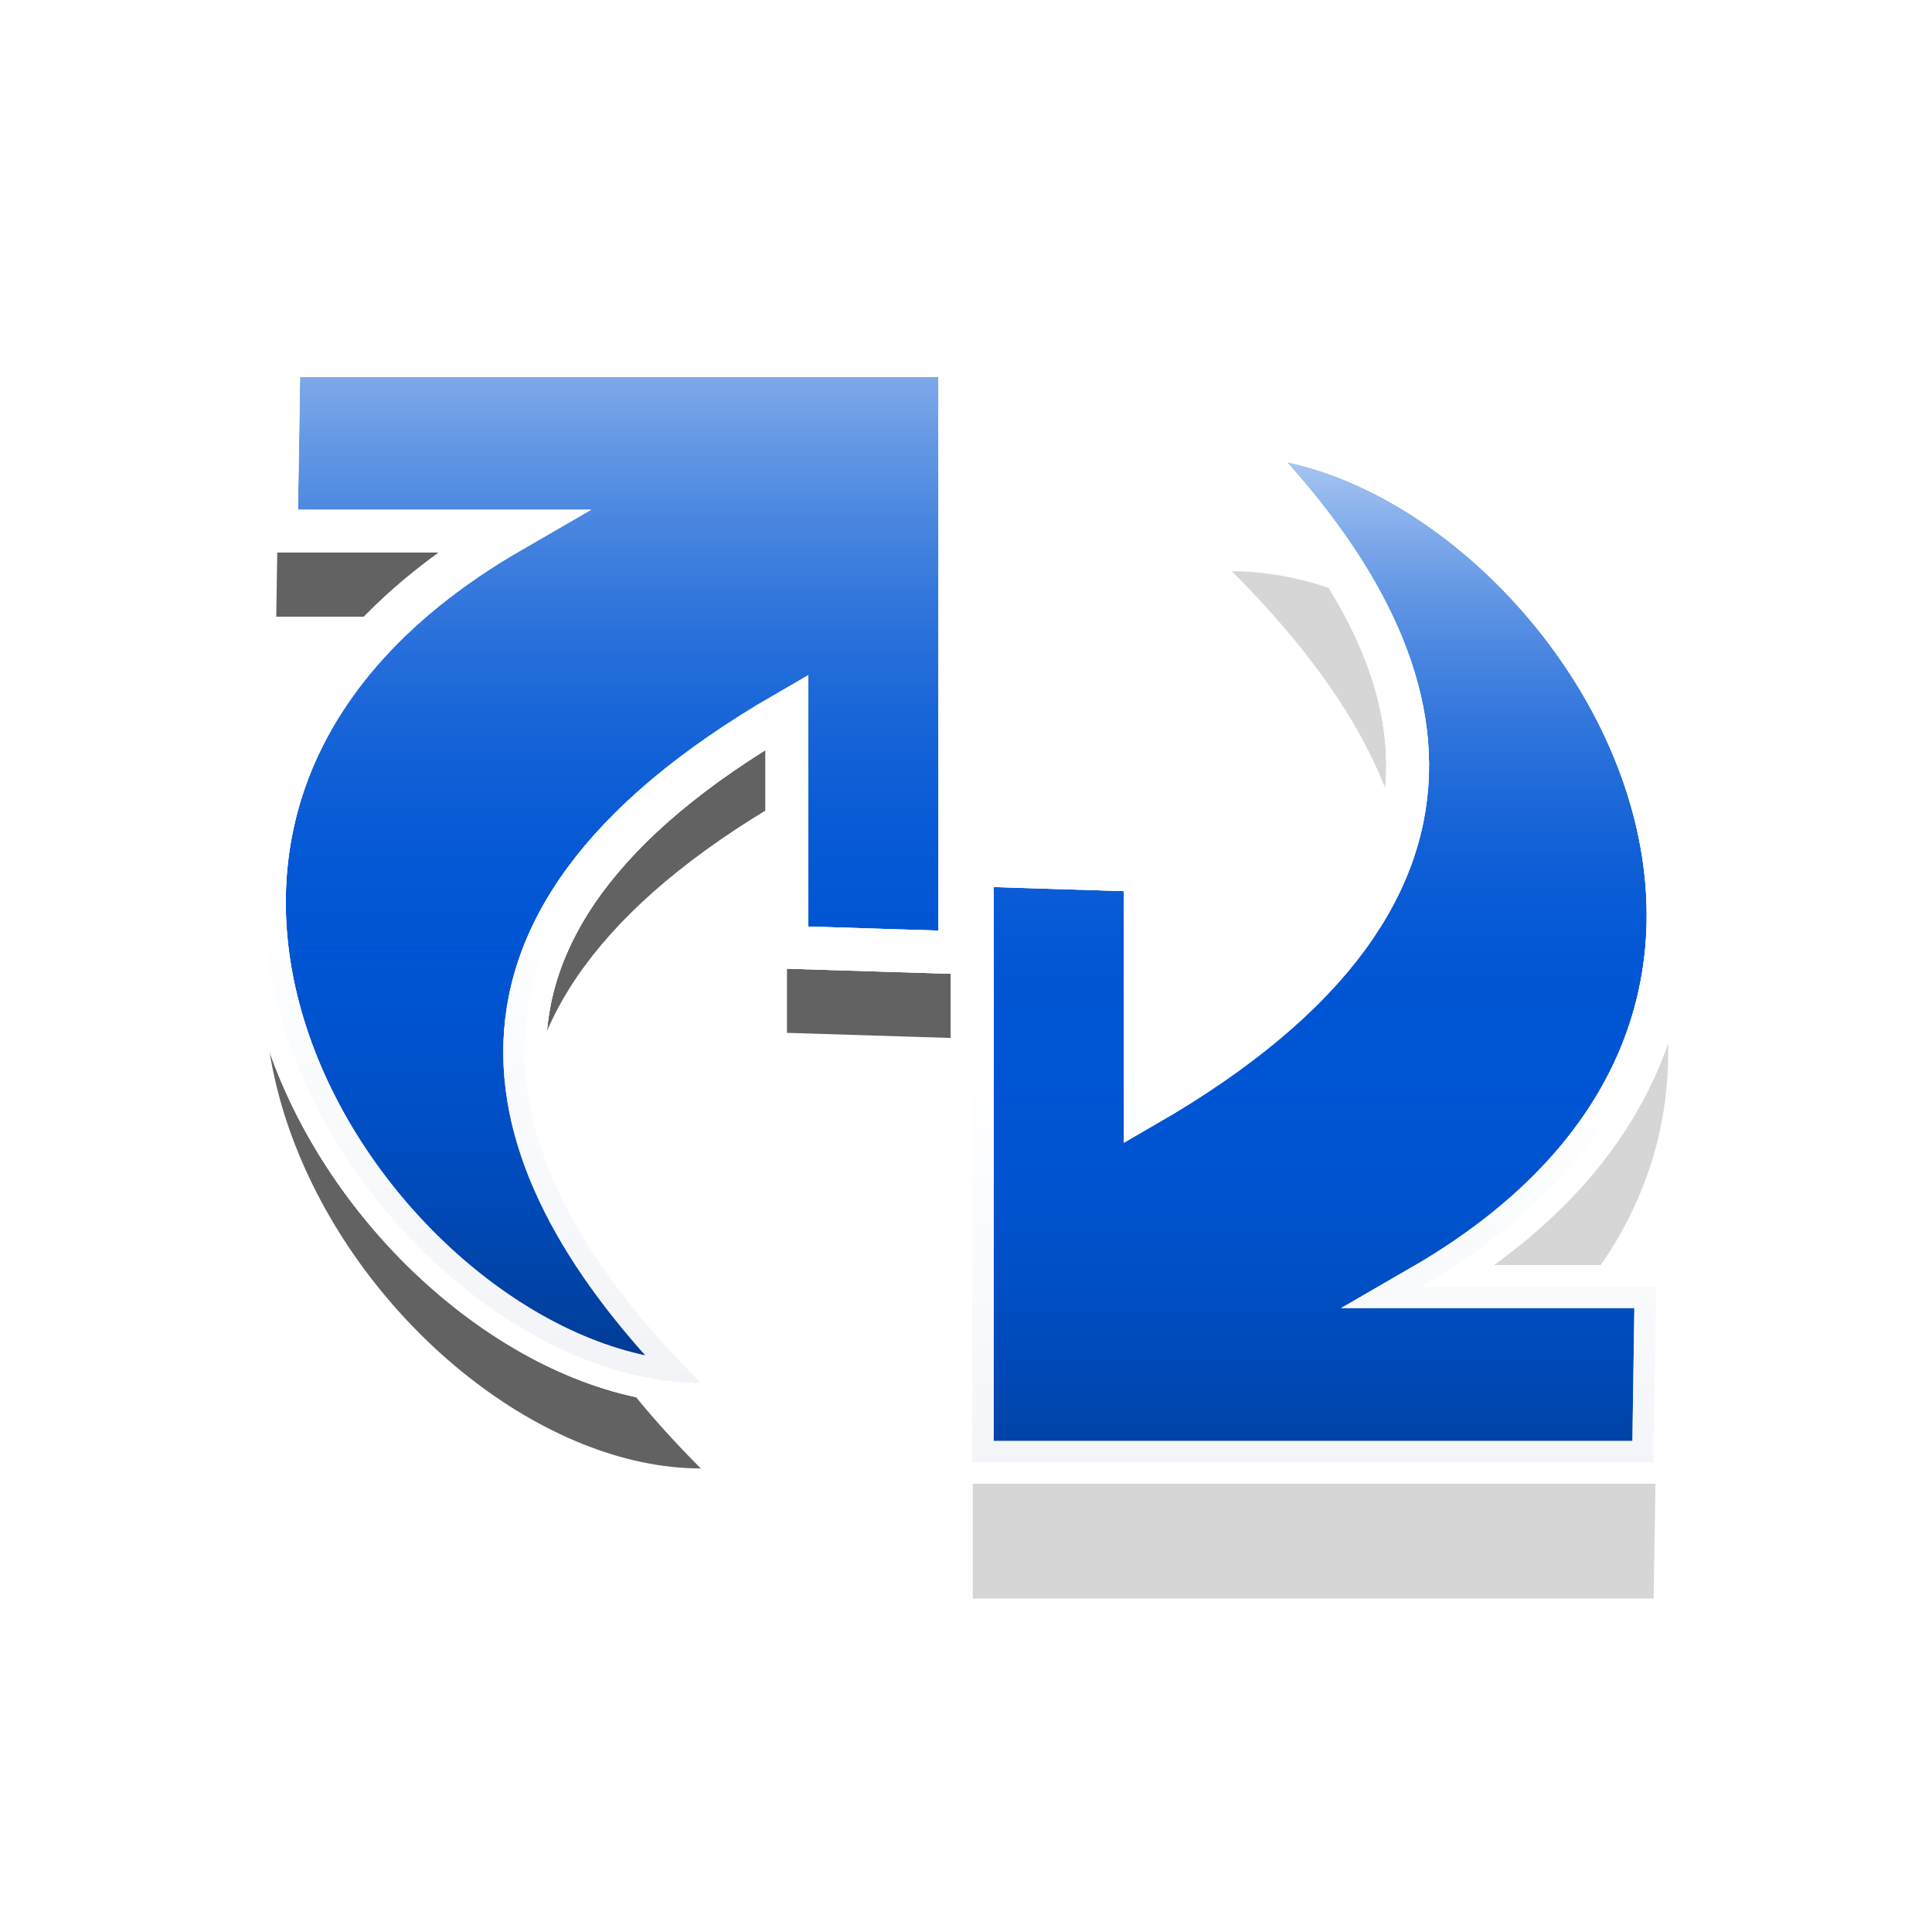 <?xml version="1.0" encoding="UTF-8" standalone="no"?>
<!-- Created with Inkscape (http://www.inkscape.org/) -->
<svg
   xmlns:dc="http://purl.org/dc/elements/1.1/"
   xmlns:cc="http://creativecommons.org/ns#"
   xmlns:rdf="http://www.w3.org/1999/02/22-rdf-syntax-ns#"
   xmlns:svg="http://www.w3.org/2000/svg"
   xmlns="http://www.w3.org/2000/svg"
   xmlns:xlink="http://www.w3.org/1999/xlink"
   xmlns:sodipodi="http://sodipodi.sourceforge.net/DTD/sodipodi-0.dtd"
   xmlns:inkscape="http://www.inkscape.org/namespaces/inkscape"
   width="16"
   height="16"
   id="svg2383"
   sodipodi:version="0.32"
   inkscape:version="0.46"
   version="1.0"
   inkscape:export-filename="icon_swap.png"
   inkscape:export-xdpi="360"
   inkscape:export-ydpi="360"
   sodipodi:docname="swap.svg"
   inkscape:output_extension="org.inkscape.output.svg.inkscape">
  <defs
     id="defs2385">
    <linearGradient
       id="linearGradient3503">
      <stop
         id="stop3505"
         offset="0"
         style="stop-color:#000000;stop-opacity:1;" />
      <stop
         id="stop3507"
         offset="1"
         style="stop-color:#0055d4;stop-opacity:0;" />
    </linearGradient>
    <linearGradient
       id="linearGradient3497">
      <stop
         id="stop3499"
         offset="0"
         style="stop-color:#000000;stop-opacity:1;" />
      <stop
         id="stop3501"
         offset="1"
         style="stop-color:#ffffff;stop-opacity:0;" />
    </linearGradient>
    <linearGradient
       id="linearGradient3489">
      <stop
         style="stop-color:#ffffff;stop-opacity:1;"
         offset="0"
         id="stop3491" />
      <stop
         style="stop-color:#ffffff;stop-opacity:0;"
         offset="1"
         id="stop3493" />
    </linearGradient>
    <linearGradient
       id="linearGradient3479">
      <stop
         style="stop-color:#ffffff;stop-opacity:1;"
         offset="0"
         id="stop3481" />
      <stop
         style="stop-color:#0055d4;stop-opacity:0;"
         offset="1"
         id="stop3483" />
    </linearGradient>
    <linearGradient
       id="linearGradient3204">
      <stop
         id="stop3206"
         offset="0"
         style="stop-color:#ffffff;stop-opacity:0;" />
      <stop
         id="stop3208"
         offset="1"
         style="stop-color:#000000;stop-opacity:0.601;" />
    </linearGradient>
    <linearGradient
       id="linearGradient3192">
      <stop
         style="stop-color:#ffffff;stop-opacity:1;"
         offset="0"
         id="stop3194" />
      <stop
         style="stop-color:#ffffff;stop-opacity:0;"
         offset="1"
         id="stop3196" />
    </linearGradient>
    <linearGradient
       id="linearGradient3178">
      <stop
         style="stop-color:#d1d0ff;stop-opacity:1;"
         offset="0"
         id="stop3180" />
      <stop
         style="stop-color:#5e59fc;stop-opacity:1;"
         offset="1"
         id="stop3182" />
    </linearGradient>
    <inkscape:perspective
       sodipodi:type="inkscape:persp3d"
       inkscape:vp_x="0 : 16 : 1"
       inkscape:vp_y="0 : 1000 : 0"
       inkscape:vp_z="32 : 16 : 1"
       inkscape:persp3d-origin="16 : 10.666667 : 1"
       id="perspective2391" />
    <linearGradient
       inkscape:collect="always"
       xlink:href="#linearGradient3192"
       id="linearGradient3198"
       x1="16.781"
       y1="7.831"
       x2="16.781"
       y2="21.968"
       gradientUnits="userSpaceOnUse" />
    <linearGradient
       inkscape:collect="always"
       xlink:href="#linearGradient3204"
       id="linearGradient3210"
       gradientUnits="userSpaceOnUse"
       x1="16.844"
       y1="17.058"
       x2="16.844"
       y2="28.859" />
    <linearGradient
       inkscape:collect="always"
       xlink:href="#linearGradient3204"
       id="linearGradient3216"
       gradientUnits="userSpaceOnUse"
       x1="16.907"
       y1="16.742"
       x2="16.844"
       y2="28.859" />
    <filter
       inkscape:collect="always"
       id="filter3276"
       x="-0.109"
       width="1.217"
       y="-0.1"
       height="1.201">
      <feGaussianBlur
         inkscape:collect="always"
         stdDeviation="0.797"
         id="feGaussianBlur3278" />
    </filter>
    <linearGradient
       inkscape:collect="always"
       xlink:href="#linearGradient3192"
       id="linearGradient3296"
       gradientUnits="userSpaceOnUse"
       x1="16.781"
       y1="7.831"
       x2="16.781"
       y2="21.968" />
    <linearGradient
       inkscape:collect="always"
       xlink:href="#linearGradient3204"
       id="linearGradient3298"
       gradientUnits="userSpaceOnUse"
       x1="16.907"
       y1="16.742"
       x2="16.844"
       y2="28.859" />
    <linearGradient
       inkscape:collect="always"
       xlink:href="#linearGradient3204"
       id="linearGradient3301"
       gradientUnits="userSpaceOnUse"
       x1="16.844"
       y1="17.689"
       x2="16.844"
       y2="6.429"
       gradientTransform="matrix(-1,0,0,-1,38.261,29.656)" />
    <linearGradient
       inkscape:collect="always"
       xlink:href="#linearGradient3192"
       id="linearGradient3304"
       gradientUnits="userSpaceOnUse"
       x1="16.781"
       y1="32.149"
       x2="16.781"
       y2="13.251"
       gradientTransform="matrix(-1,0,0,-1,38.261,29.656)" />
    <linearGradient
       inkscape:collect="always"
       xlink:href="#linearGradient3192"
       id="linearGradient3319"
       gradientUnits="userSpaceOnUse"
       x1="16.781"
       y1="7.831"
       x2="16.781"
       y2="21.968" />
    <linearGradient
       inkscape:collect="always"
       xlink:href="#linearGradient3204"
       id="linearGradient3321"
       gradientUnits="userSpaceOnUse"
       x1="16.907"
       y1="16.742"
       x2="16.844"
       y2="28.859" />
    <linearGradient
       inkscape:collect="always"
       xlink:href="#linearGradient3192"
       id="linearGradient3323"
       gradientUnits="userSpaceOnUse"
       gradientTransform="matrix(-1,0,0,-1,38.261,29.656)"
       x1="16.781"
       y1="32.149"
       x2="16.781"
       y2="13.251" />
    <linearGradient
       inkscape:collect="always"
       xlink:href="#linearGradient3204"
       id="linearGradient3325"
       gradientUnits="userSpaceOnUse"
       gradientTransform="matrix(-1,0,0,-1,38.261,29.656)"
       x1="16.844"
       y1="17.689"
       x2="16.844"
       y2="6.429" />
    <linearGradient
       inkscape:collect="always"
       xlink:href="#linearGradient3192"
       id="linearGradient3347"
       gradientUnits="userSpaceOnUse"
       x1="16.781"
       y1="7.831"
       x2="16.781"
       y2="21.968" />
    <linearGradient
       inkscape:collect="always"
       xlink:href="#linearGradient3204"
       id="linearGradient3349"
       gradientUnits="userSpaceOnUse"
       x1="16.907"
       y1="16.742"
       x2="16.844"
       y2="28.859" />
    <linearGradient
       inkscape:collect="always"
       xlink:href="#linearGradient3192"
       id="linearGradient3351"
       gradientUnits="userSpaceOnUse"
       gradientTransform="matrix(-1,0,0,-1,38.261,29.656)"
       x1="16.781"
       y1="32.149"
       x2="16.781"
       y2="13.251" />
    <linearGradient
       inkscape:collect="always"
       xlink:href="#linearGradient3204"
       id="linearGradient3353"
       gradientUnits="userSpaceOnUse"
       gradientTransform="matrix(-1,0,0,-1,38.261,29.656)"
       x1="16.844"
       y1="17.689"
       x2="16.844"
       y2="6.429" />
    <filter
       inkscape:collect="always"
       id="filter3543"
       x="-0.168"
       width="1.336"
       y="-0.114"
       height="1.227">
      <feGaussianBlur
         inkscape:collect="always"
         stdDeviation="0.569"
         id="feGaussianBlur3545" />
    </filter>
    <linearGradient
       inkscape:collect="always"
       xlink:href="#linearGradient3479"
       id="linearGradient3604"
       gradientUnits="userSpaceOnUse"
       x1="10.65"
       y1="-0.736"
       x2="10.65"
       y2="9.375" />
    <linearGradient
       inkscape:collect="always"
       xlink:href="#linearGradient3503"
       id="linearGradient3606"
       gradientUnits="userSpaceOnUse"
       x1="10.65"
       y1="18.285"
       x2="10.65"
       y2="8.258" />
    <linearGradient
       inkscape:collect="always"
       xlink:href="#linearGradient3479"
       id="linearGradient3608"
       gradientUnits="userSpaceOnUse"
       gradientTransform="matrix(-0.772,0,0,-0.772,19.678,14.549)"
       x1="10.65"
       y1="15.279"
       x2="10.65"
       y2="7.004" />
    <linearGradient
       inkscape:collect="always"
       xlink:href="#linearGradient3503"
       id="linearGradient3610"
       gradientUnits="userSpaceOnUse"
       gradientTransform="matrix(-0.772,0,0,-0.772,19.678,14.549)"
       x1="10.65"
       y1="-2.992"
       x2="10.65"
       y2="6.755" />
  </defs>
  <sodipodi:namedview
     id="base"
     pagecolor="#ffffff"
     bordercolor="#666666"
     borderopacity="1.0"
     inkscape:pageopacity="0.0"
     inkscape:pageshadow="2"
     inkscape:zoom="11.197802"
     inkscape:cx="8.9046722"
     inkscape:cy="8.9548778"
     inkscape:current-layer="layer1"
     showgrid="true"
     inkscape:grid-bbox="true"
     inkscape:document-units="px"
     inkscape:snap-global="false"
     showguides="true"
     inkscape:guide-bbox="true"
     inkscape:window-width="958"
     inkscape:window-height="971"
     inkscape:window-x="71"
     inkscape:window-y="51">
    <inkscape:grid
       type="xygrid"
       id="grid2393"
       visible="true"
       enabled="true" />
  </sodipodi:namedview>
  <g
     id="layer1"
     inkscape:label="Layer 1"
     inkscape:groupmode="layer">
    <g
       transform="matrix(0.585,0,0,0.585,-2.258,-21.876)"
       id="g3327">
      <g
         id="g3329">
        <path
           style="font-size:32px;font-style:normal;font-variant:normal;font-weight:normal;font-stretch:normal;text-align:start;line-height:125%;writing-mode:lr-tb;text-anchor:start;fill:#000000;fill-opacity:1;stroke:#ffffff;stroke-width:0.5;stroke-linecap:butt;stroke-linejoin:miter;stroke-miterlimit:4;stroke-dasharray:none;stroke-opacity:0.883;filter:url(#filter3276);font-family:Bitstream Vera Sans;-inkscape-font-specification:Bitstream Vera Sans"
           d="M 10.5,11.406 C 9.698,12.208 9.073,13.177 8.594,14.281 C 8.125,15.385 7.875,16.531 7.875,17.75 C 7.875,18.969 8.125,20.146 8.594,21.25 C 9.073,22.354 9.698,23.292 10.5,24.094 C 11.302,24.896 12.271,25.552 13.375,26.031 C 14.479,26.5 15.625,26.719 16.844,26.719 C 18.062,26.719 19.24,26.5 20.344,26.031 C 21.448,25.552 22.385,24.896 23.188,24.094 L 24.781,29.969 L 24.906,29.844 L 24.969,20.656 L 24.844,20.562 L 15.688,20.594 L 15.562,20.719 L 21.406,22.312 C 20.833,22.885 20.146,23.344 19.344,23.688 C 18.552,24.021 17.719,24.188 16.844,24.188 C 15.969,24.188 15.146,24.021 14.344,23.688 C 13.552,23.344 12.854,22.885 12.281,22.312 C 11.708,21.74 11.25,21.073 10.906,20.281 C 10.573,19.479 10.406,18.625 10.406,17.75 C 10.406,16.875 10.573,16.042 10.906,15.25 C 11.25,14.448 11.708,13.76 12.281,13.188 L 10.5,11.406 z"
           id="path3331" />
        <path
           id="path3333"
           d="M 10.5,10.406 C 9.698,11.208 9.073,12.177 8.594,13.281 C 8.125,14.385 7.875,15.531 7.875,16.75 C 7.875,17.969 8.125,19.146 8.594,20.25 C 9.073,21.354 9.698,22.292 10.5,23.094 C 11.302,23.896 12.271,24.552 13.375,25.031 C 14.479,25.5 15.625,25.719 16.844,25.719 C 18.062,25.719 19.24,25.5 20.344,25.031 C 21.448,24.552 22.385,23.896 23.188,23.094 L 24.781,28.969 L 24.906,28.844 L 24.969,19.656 L 24.844,19.562 L 15.688,19.594 L 15.562,19.719 L 21.406,21.312 C 20.833,21.885 20.146,22.344 19.344,22.688 C 18.552,23.021 17.719,23.188 16.844,23.188 C 15.969,23.188 15.146,23.021 14.344,22.688 C 13.552,22.344 12.854,21.885 12.281,21.312 C 11.708,20.74 11.25,20.073 10.906,19.281 C 10.573,18.479 10.406,17.625 10.406,16.75 C 10.406,15.875 10.573,15.042 10.906,14.25 C 11.25,13.448 11.708,12.76 12.281,12.188 L 10.5,10.406 z"
           style="font-size:32px;font-style:normal;font-variant:normal;font-weight:normal;font-stretch:normal;text-align:start;line-height:125%;writing-mode:lr-tb;text-anchor:start;fill:#443fff;fill-opacity:1;stroke:#ffffff;stroke-width:0.5;stroke-linecap:butt;stroke-linejoin:miter;stroke-miterlimit:4;stroke-dasharray:none;stroke-opacity:0.883;font-family:Bitstream Vera Sans;-inkscape-font-specification:Bitstream Vera Sans" />
        <path
           style="font-size:32px;font-style:normal;font-variant:normal;font-weight:normal;font-stretch:normal;text-align:start;line-height:125%;writing-mode:lr-tb;text-anchor:start;fill:url(#linearGradient3347);fill-opacity:1;stroke:#ffffff;stroke-width:0.5;stroke-linecap:butt;stroke-linejoin:miter;stroke-miterlimit:4;stroke-dasharray:none;stroke-opacity:0.883;font-family:Bitstream Vera Sans;-inkscape-font-specification:Bitstream Vera Sans"
           d="M 10.5,10.406 C 9.698,11.208 9.073,12.177 8.594,13.281 C 8.125,14.385 7.875,15.531 7.875,16.75 C 7.875,17.969 8.125,19.146 8.594,20.25 C 9.073,21.354 9.698,22.292 10.5,23.094 C 11.302,23.896 12.271,24.552 13.375,25.031 C 14.479,25.5 15.625,25.719 16.844,25.719 C 18.062,25.719 19.24,25.5 20.344,25.031 C 21.448,24.552 22.385,23.896 23.188,23.094 L 24.781,28.969 L 24.906,28.844 L 24.969,19.656 L 24.844,19.562 L 15.688,19.594 L 15.562,19.719 L 21.406,21.312 C 20.833,21.885 20.146,22.344 19.344,22.688 C 18.552,23.021 17.719,23.188 16.844,23.188 C 15.969,23.188 15.146,23.021 14.344,22.688 C 13.552,22.344 12.854,21.885 12.281,21.312 C 11.708,20.74 11.25,20.073 10.906,19.281 C 10.573,18.479 10.406,17.625 10.406,16.75 C 10.406,15.875 10.573,15.042 10.906,14.25 C 11.25,13.448 11.708,12.76 12.281,12.188 L 10.5,10.406 z"
           id="path3335" />
        <path
           id="path3337"
           d="M 10.5,10.406 C 9.698,11.208 9.073,12.177 8.594,13.281 C 8.125,14.385 7.875,15.531 7.875,16.75 C 7.875,17.969 8.125,19.146 8.594,20.25 C 9.073,21.354 9.698,22.292 10.5,23.094 C 11.302,23.896 12.271,24.552 13.375,25.031 C 14.479,25.5 15.625,25.719 16.844,25.719 C 18.062,25.719 19.24,25.5 20.344,25.031 C 21.448,24.552 22.385,23.896 23.188,23.094 L 24.781,28.969 L 24.906,28.844 L 24.969,19.656 L 24.844,19.562 L 15.688,19.594 L 15.562,19.719 L 21.406,21.312 C 20.833,21.885 20.146,22.344 19.344,22.688 C 18.552,23.021 17.719,23.188 16.844,23.188 C 15.969,23.188 15.146,23.021 14.344,22.688 C 13.552,22.344 12.854,21.885 12.281,21.312 C 11.708,20.74 11.25,20.073 10.906,19.281 C 10.573,18.479 10.406,17.625 10.406,16.75 C 10.406,15.875 10.573,15.042 10.906,14.25 C 11.25,13.448 11.708,12.76 12.281,12.188 L 10.5,10.406 z"
           style="font-size:32px;font-style:normal;font-variant:normal;font-weight:normal;font-stretch:normal;text-align:start;line-height:125%;writing-mode:lr-tb;text-anchor:start;fill:url(#linearGradient3349);fill-opacity:1;stroke:#ffffff;stroke-width:0.5;stroke-linecap:butt;stroke-linejoin:miter;stroke-miterlimit:4;stroke-dasharray:none;stroke-opacity:0.883;font-family:Bitstream Vera Sans;-inkscape-font-specification:Bitstream Vera Sans" />
      </g>
      <path
         style="font-size:32px;font-style:normal;font-variant:normal;font-weight:normal;font-stretch:normal;text-align:start;line-height:125%;writing-mode:lr-tb;text-anchor:start;fill:#000000;fill-opacity:1;stroke:#ffffff;stroke-width:0.5;stroke-linecap:butt;stroke-linejoin:miter;stroke-miterlimit:4;stroke-dasharray:none;stroke-opacity:0.883;filter:url(#filter3276);font-family:Bitstream Vera Sans;-inkscape-font-specification:Bitstream Vera Sans"
         d="M 10.5,11.406 C 9.698,12.208 9.073,13.177 8.594,14.281 C 8.125,15.385 7.875,16.531 7.875,17.75 C 7.875,18.969 8.125,20.146 8.594,21.25 C 9.073,22.354 9.698,23.292 10.5,24.094 C 11.302,24.896 12.271,25.552 13.375,26.031 C 14.479,26.5 15.625,26.719 16.844,26.719 C 18.062,26.719 19.24,26.5 20.344,26.031 C 21.448,25.552 22.385,24.896 23.188,24.094 L 24.781,29.969 L 24.906,29.844 L 24.969,20.656 L 24.844,20.562 L 15.688,20.594 L 15.562,20.719 L 21.406,22.312 C 20.833,22.885 20.146,23.344 19.344,23.688 C 18.552,24.021 17.719,24.188 16.844,24.188 C 15.969,24.188 15.146,24.021 14.344,23.688 C 13.552,23.344 12.854,22.885 12.281,22.312 C 11.708,21.74 11.25,21.073 10.906,20.281 C 10.573,19.479 10.406,18.625 10.406,17.75 C 10.406,16.875 10.573,16.042 10.906,15.25 C 11.25,14.448 11.708,13.76 12.281,13.188 L 10.5,11.406 z"
         id="path3339"
         transform="matrix(-1,0,0,-1,38.261,31.656)" />
      <path
         id="path3341"
         d="M 27.761,19.25 C 28.563,18.448 29.188,17.479 29.667,16.375 C 30.136,15.271 30.386,14.125 30.386,12.906 C 30.386,11.687 30.136,10.51 29.667,9.406 C 29.188,8.302 28.563,7.365 27.761,6.562 C 26.959,5.76 25.99,5.104 24.886,4.625 C 23.782,4.156 22.636,3.937 21.417,3.938 C 20.199,3.937 19.021,4.156 17.917,4.625 C 16.813,5.104 15.876,5.76 15.073,6.562 L 13.48,0.688 L 13.355,0.812 L 13.292,10 L 13.417,10.094 L 22.573,10.062 L 22.698,9.938 L 16.855,8.344 C 17.428,7.771 18.115,7.312 18.917,6.969 C 19.709,6.635 20.542,6.469 21.417,6.469 C 22.292,6.469 23.115,6.635 23.917,6.969 C 24.709,7.312 25.407,7.771 25.98,8.344 C 26.553,8.917 27.011,9.583 27.355,10.375 C 27.688,11.177 27.855,12.031 27.855,12.906 C 27.855,13.781 27.688,14.615 27.355,15.406 C 27.011,16.208 26.553,16.896 25.98,17.469 L 27.761,19.25 z"
         style="font-size:32px;font-style:normal;font-variant:normal;font-weight:normal;font-stretch:normal;text-align:start;line-height:125%;writing-mode:lr-tb;text-anchor:start;fill:#443fff;fill-opacity:1;stroke:#ffffff;stroke-width:0.5;stroke-linecap:butt;stroke-linejoin:miter;stroke-miterlimit:4;stroke-dasharray:none;stroke-opacity:0.883;font-family:Bitstream Vera Sans;-inkscape-font-specification:Bitstream Vera Sans" />
      <path
         style="font-size:32px;font-style:normal;font-variant:normal;font-weight:normal;font-stretch:normal;text-align:start;line-height:125%;writing-mode:lr-tb;text-anchor:start;fill:url(#linearGradient3351);fill-opacity:1;stroke:#ffffff;stroke-width:0.5;stroke-linecap:butt;stroke-linejoin:miter;stroke-miterlimit:4;stroke-dasharray:none;stroke-opacity:0.883;font-family:Bitstream Vera Sans;-inkscape-font-specification:Bitstream Vera Sans"
         d="M 27.761,19.25 C 28.563,18.448 29.188,17.479 29.667,16.375 C 30.136,15.271 30.386,14.125 30.386,12.906 C 30.386,11.687 30.136,10.51 29.667,9.406 C 29.188,8.302 28.563,7.365 27.761,6.562 C 26.959,5.76 25.99,5.104 24.886,4.625 C 23.782,4.156 22.636,3.937 21.417,3.938 C 20.199,3.937 19.021,4.156 17.917,4.625 C 16.813,5.104 15.876,5.76 15.073,6.562 L 13.48,0.688 L 13.355,0.812 L 13.292,10 L 13.417,10.094 L 22.573,10.062 L 22.698,9.938 L 16.855,8.344 C 17.428,7.771 18.115,7.312 18.917,6.969 C 19.709,6.635 20.542,6.469 21.417,6.469 C 22.292,6.469 23.115,6.635 23.917,6.969 C 24.709,7.312 25.407,7.771 25.98,8.344 C 26.553,8.917 27.011,9.583 27.355,10.375 C 27.688,11.177 27.855,12.031 27.855,12.906 C 27.855,13.781 27.688,14.615 27.355,15.406 C 27.011,16.208 26.553,16.896 25.98,17.469 L 27.761,19.25 z"
         id="path3343" />
      <path
         id="path3345"
         d="M 27.761,19.25 C 28.563,18.448 29.188,17.479 29.667,16.375 C 30.136,15.271 30.386,14.125 30.386,12.906 C 30.386,11.687 30.136,10.51 29.667,9.406 C 29.188,8.302 28.563,7.365 27.761,6.562 C 26.959,5.76 25.99,5.104 24.886,4.625 C 23.782,4.156 22.636,3.937 21.417,3.938 C 20.199,3.937 19.021,4.156 17.917,4.625 C 16.813,5.104 15.876,5.76 15.073,6.562 L 13.48,0.688 L 13.355,0.812 L 13.292,10 L 13.417,10.094 L 22.573,10.062 L 22.698,9.938 L 16.855,8.344 C 17.428,7.771 18.115,7.312 18.917,6.969 C 19.709,6.635 20.542,6.469 21.417,6.469 C 22.292,6.469 23.115,6.635 23.917,6.969 C 24.709,7.312 25.407,7.771 25.98,8.344 C 26.553,8.917 27.011,9.583 27.355,10.375 C 27.688,11.177 27.855,12.031 27.855,12.906 C 27.855,13.781 27.688,14.615 27.355,15.406 C 27.011,16.208 26.553,16.896 25.98,17.469 L 27.761,19.25 z"
         style="font-size:32px;font-style:normal;font-variant:normal;font-weight:normal;font-stretch:normal;text-align:start;line-height:125%;writing-mode:lr-tb;text-anchor:start;fill:url(#linearGradient3353);fill-opacity:1;stroke:#ffffff;stroke-width:0.5;stroke-linecap:butt;stroke-linejoin:miter;stroke-miterlimit:4;stroke-dasharray:none;stroke-opacity:0.883;font-family:Bitstream Vera Sans;-inkscape-font-specification:Bitstream Vera Sans" />
    </g>
    <g
       id="g3593"
       transform="matrix(0.918,0,0,0.918,0.419,0.182)">
      <path
         transform="matrix(-0.772,0,0,-0.772,19.678,16.549)"
         sodipodi:nodetypes="ccccccccc"
         id="path3573"
         d="M 6.757,3.013 L 14.713,3.013 L 14.713,9.991 L 12.693,9.928 L 12.693,7.181 C 8.242,9.75 9.307,12.638 11.686,15.018 C 8.048,15.018 3.52,8.502 9.472,5.065 L 6.725,5.065 L 6.757,3.013 z"
         style="opacity:0.402;fill:#000000;fill-opacity:1;fill-rule:evenodd;stroke:none;stroke-width:0.5;stroke-linecap:butt;stroke-linejoin:miter;stroke-miterlimit:4;stroke-dasharray:none;stroke-opacity:1;filter:url(#filter3543)" />
      <g
         transform="matrix(0.772,0,0,0.772,-3.156,1.455)"
         id="g3547">
        <path
           sodipodi:nodetypes="ccccccccc"
           id="path3367"
           d="M 6.757,3.013 L 14.713,3.013 L 14.713,9.991 L 12.693,9.928 L 12.693,7.181 C 8.242,9.75 9.307,12.638 11.686,15.018 C 8.048,15.018 3.52,8.502 9.472,5.065 L 6.725,5.065 L 6.757,3.013 z"
           style="opacity:0.783;fill:#000000;fill-opacity:1;fill-rule:evenodd;stroke:none;stroke-width:0.5;stroke-linecap:butt;stroke-linejoin:miter;stroke-miterlimit:4;stroke-dasharray:none;stroke-opacity:1;filter:url(#filter3543)" />
        <path
           style="fill:#0055d4;fill-opacity:1;fill-rule:evenodd;stroke:#ffffff;stroke-width:0.5;stroke-linecap:butt;stroke-linejoin:miter;stroke-miterlimit:4;stroke-dasharray:none;stroke-opacity:1"
           d="M 6.757,2.013 L 14.713,2.013 L 14.713,8.991 L 12.693,8.928 L 12.693,6.181 C 8.242,8.75 9.307,11.638 11.686,14.018 C 8.048,14.018 3.52,7.502 9.472,4.065 L 6.725,4.065 L 6.757,2.013 z"
           id="path3365"
           sodipodi:nodetypes="ccccccccc" />
        <path
           sodipodi:nodetypes="ccccccccc"
           id="path3469"
           d="M 6.757,2.013 L 14.713,2.013 L 14.713,8.991 L 12.693,8.928 L 12.693,6.181 C 8.242,8.75 9.307,11.638 11.686,14.018 C 8.048,14.018 3.52,7.502 9.472,4.065 L 6.725,4.065 L 6.757,2.013 z"
           style="fill:url(#linearGradient3604);fill-opacity:1;fill-rule:evenodd;stroke:#ffffff;stroke-width:0.5;stroke-linecap:butt;stroke-linejoin:miter;stroke-miterlimit:4;stroke-dasharray:none;stroke-opacity:1" />
        <path
           style="fill:url(#linearGradient3606);fill-opacity:1;fill-rule:evenodd;stroke:#ffffff;stroke-width:0.5;stroke-linecap:butt;stroke-linejoin:miter;stroke-miterlimit:4;stroke-dasharray:none;stroke-opacity:0.905"
           d="M 6.757,2.013 L 14.713,2.013 L 14.713,8.991 L 12.693,8.928 L 12.693,6.181 C 8.242,8.75 9.307,11.638 11.686,14.018 C 8.048,14.018 3.52,7.502 9.472,4.065 L 6.725,4.065 L 6.757,2.013 z"
           id="path3487"
           sodipodi:nodetypes="ccccccccc" />
      </g>
      <path
         style="fill:#0055d4;fill-opacity:1;fill-rule:evenodd;stroke:#ffffff;stroke-width:0.386;stroke-linecap:butt;stroke-linejoin:miter;stroke-miterlimit:4;stroke-dasharray:none;stroke-opacity:1"
         d="M 14.46,12.994 L 8.315,12.994 L 8.315,7.605 L 9.876,7.654 L 9.876,9.776 C 13.313,7.791 12.491,5.561 10.653,3.723 C 13.463,3.723 16.96,8.755 12.363,11.409 L 14.484,11.409 L 14.46,12.994 z"
         id="path3575"
         sodipodi:nodetypes="ccccccccc" />
      <path
         sodipodi:nodetypes="ccccccccc"
         id="path3577"
         d="M 14.46,12.994 L 8.315,12.994 L 8.315,7.605 L 9.876,7.654 L 9.876,9.776 C 13.313,7.791 12.491,5.561 10.653,3.723 C 13.463,3.723 16.96,8.755 12.363,11.409 L 14.484,11.409 L 14.46,12.994 z"
         style="fill:url(#linearGradient3608);fill-opacity:1;fill-rule:evenodd;stroke:#ffffff;stroke-width:0.386;stroke-linecap:butt;stroke-linejoin:miter;stroke-miterlimit:4;stroke-dasharray:none;stroke-opacity:1" />
      <path
         style="fill:url(#linearGradient3610);fill-opacity:1;fill-rule:evenodd;stroke:#ffffff;stroke-width:0.386;stroke-linecap:butt;stroke-linejoin:miter;stroke-miterlimit:4;stroke-dasharray:none;stroke-opacity:0.905"
         d="M 14.46,12.994 L 8.315,12.994 L 8.315,7.605 L 9.876,7.654 L 9.876,9.776 C 13.313,7.791 12.491,5.561 10.653,3.723 C 13.463,3.723 16.96,8.755 12.363,11.409 L 14.484,11.409 L 14.46,12.994 z"
         id="path3579"
         sodipodi:nodetypes="ccccccccc" />
    </g>
  </g>
</svg>
